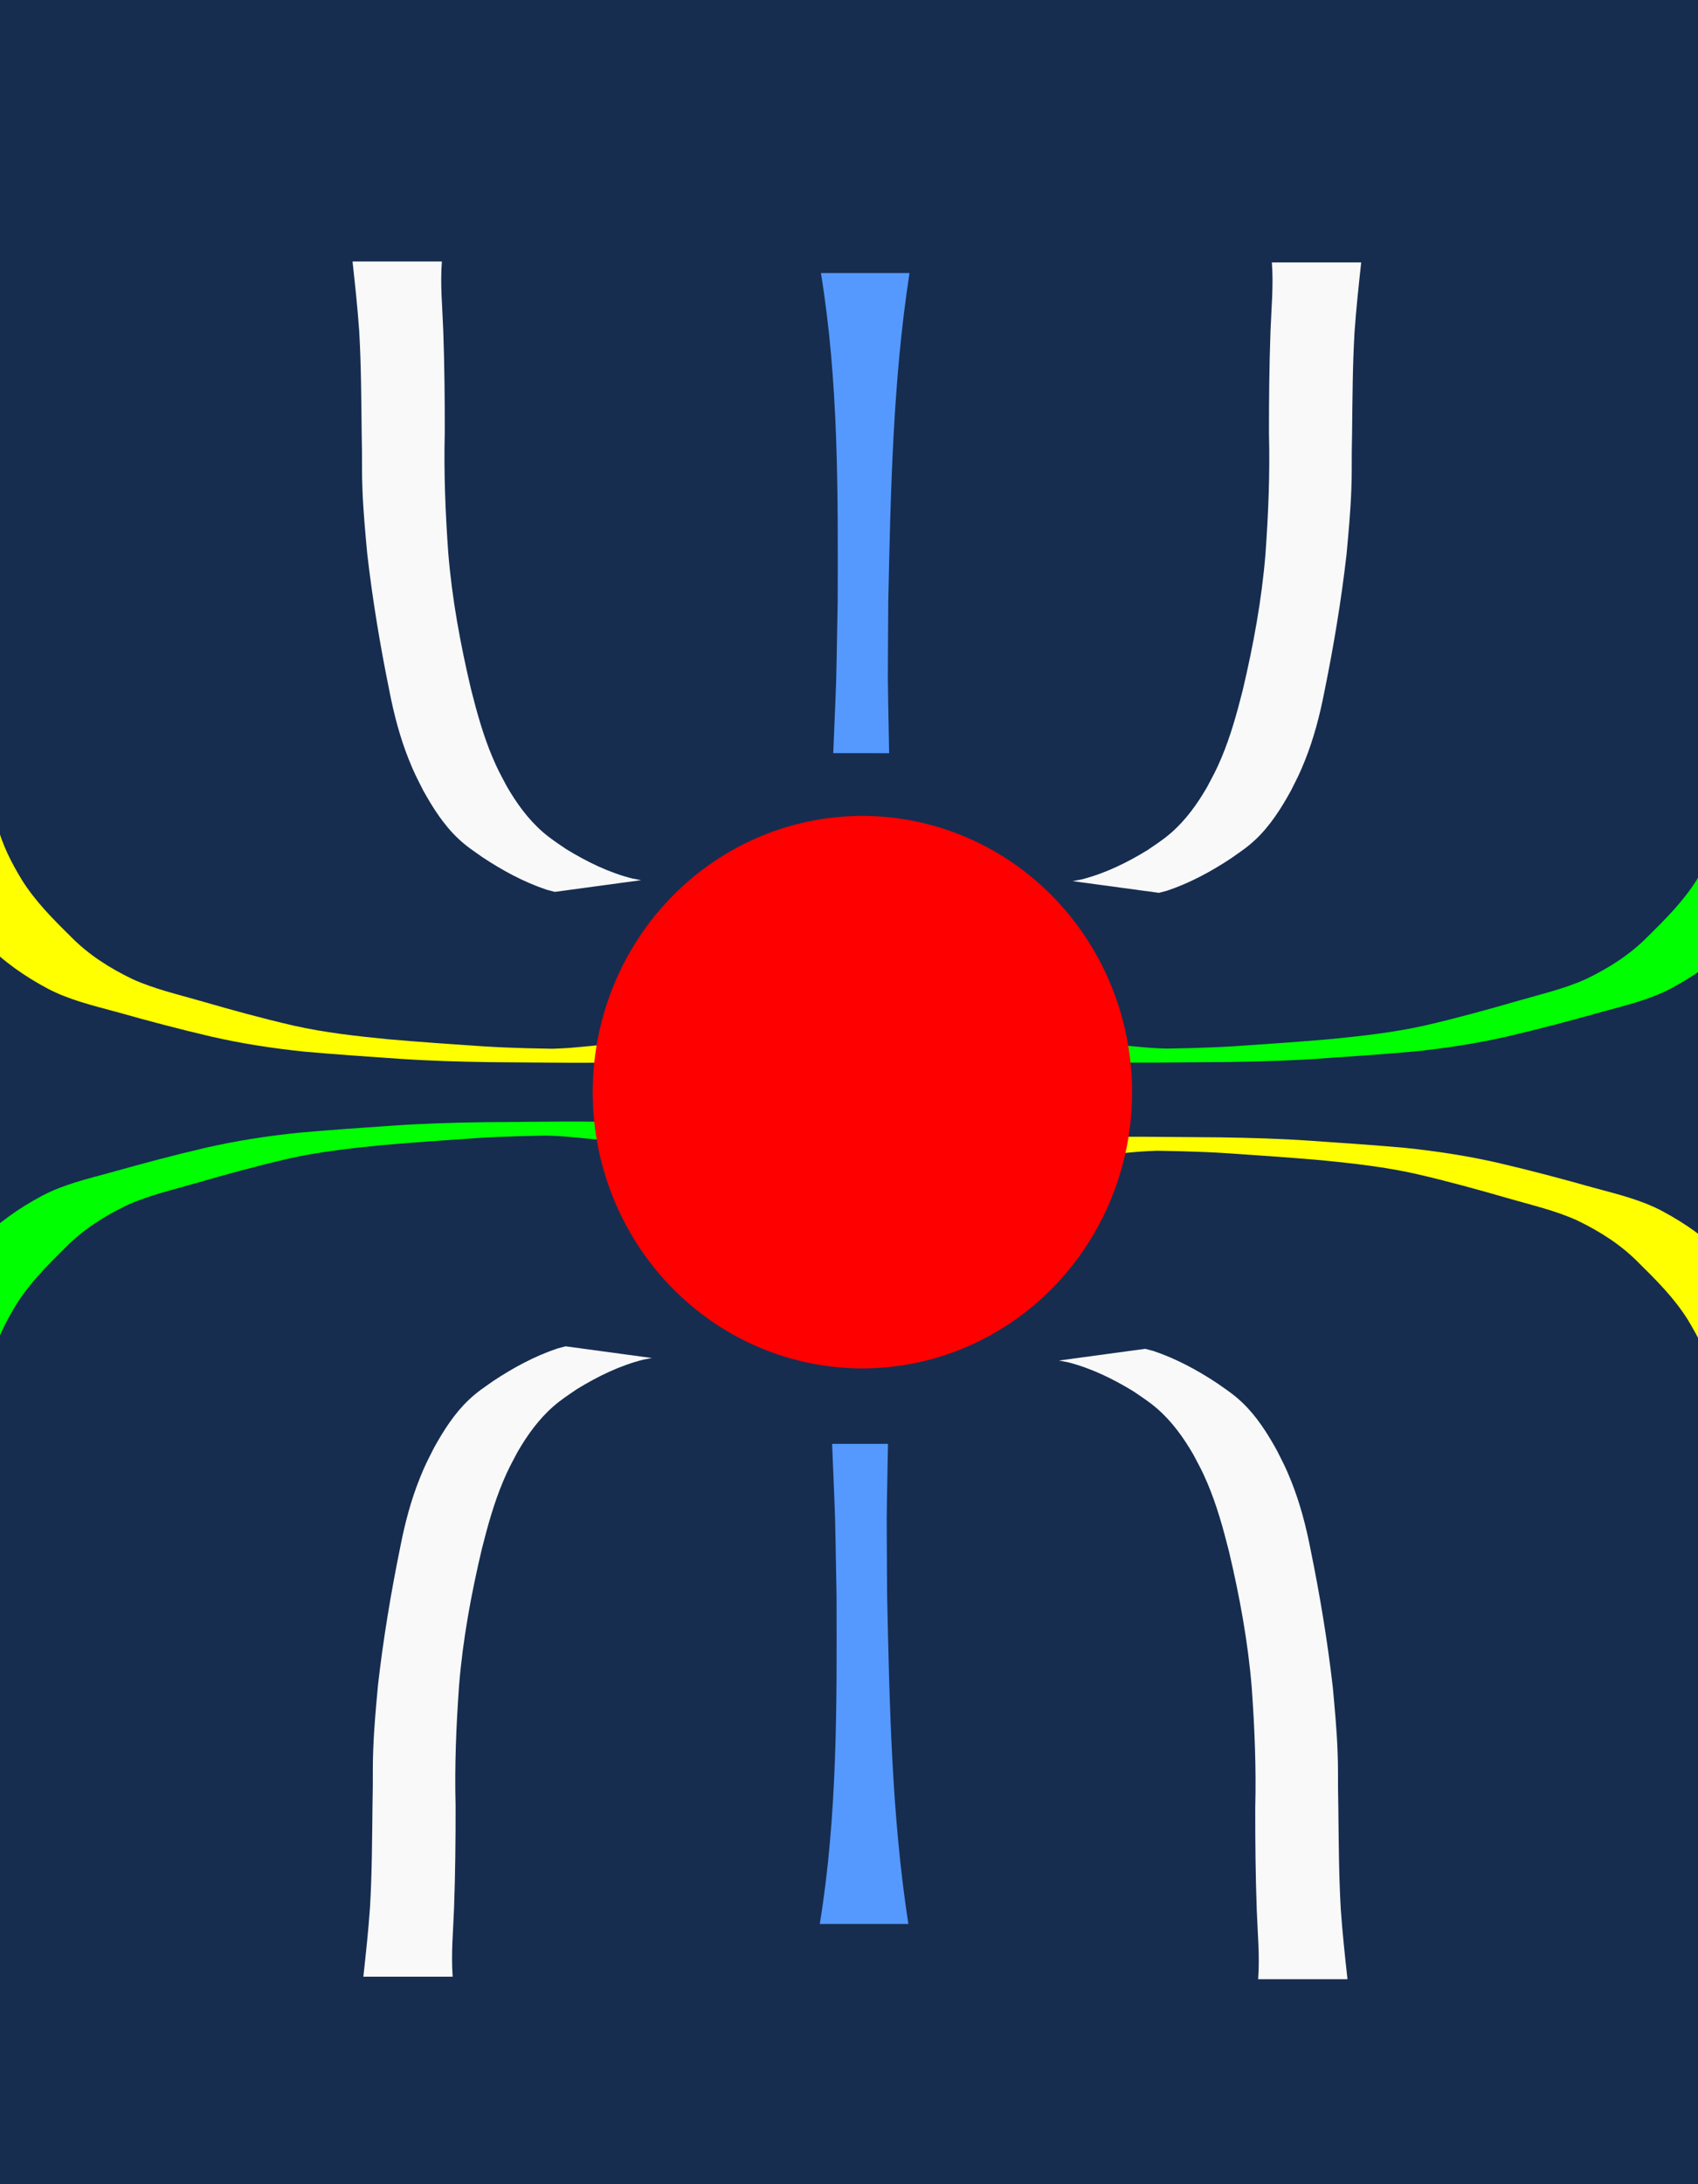 <?xml version="1.0" encoding="UTF-8"?>
<svg width="280" height="360" version="1.1" viewBox="0 0 74.083 95.25" xmlns="http://www.w3.org/2000/svg" xmlns:cc="http://creativecommons.org/ns#" xmlns:dc="http://purl.org/dc/elements/1.1/" xmlns:rdf="http://www.w3.org/1999/02/22-rdf-syntax-ns#">
 <rect x="0" y="0" width="74.083" height="95.25" fill="#333333" stroke="none"/>
 <path transform="scale(1,-1)" d="m-0.158-95.25h74.247v95.25h-74.247z" fill="#162d50" stroke-width=".265"/>
 <g fill="#f9f9f9" stroke-width=".265">
  <path d="m15.381 11.403c0.111 1.011 0.22 2.022 0.291 3.037 0.086 1.475 0.09 2.953 0.108 4.43 0.004 0.273 0.01 0.546 0.013 0.82 0.007 0.797-0.009 0.863 0.021 1.665 0.035 0.929 0.122 1.854 0.207 2.779 0.231 2.015 0.564 4.018 0.97 6.005 0.199 1.023 0.463 2.033 0.852 3.001 0.241 0.6 0.326 0.741 0.614 1.316 0.419 0.758 0.895 1.51 1.53 2.109 0.37 0.349 0.651 0.526 1.067 0.82 0.871 0.577 1.798 1.079 2.79 1.413 0.12 0.032 0.241 0.064 0.361 0.096 0 0 3.766-0.511 3.766-0.511-0.125-0.024-0.251-0.047-0.376-0.071-1.026-0.257-1.989-0.73-2.888-1.28-0.372-0.255-0.691-0.457-1.031-0.754-0.643-0.56-1.146-1.261-1.57-1.996-0.284-0.54-0.387-0.708-0.626-1.274-0.401-0.95-0.676-1.948-0.928-2.946-0.464-1.961-0.832-3.946-0.995-5.957-0.125-1.743-0.197-3.489-0.152-5.237 0.002-1.483-0.013-2.966-0.066-4.448-0.036-1.004-0.137-2.014-0.06-3.017h-3.898z"/>
  <path d="m59.389 11.445c-0.111 1.011-0.22 2.022-0.291 3.037-0.086 1.475-0.09 2.953-0.108 4.43-0.004 0.273-0.01 0.546-0.013 0.82-0.007 0.797 0.009 0.863-0.021 1.665-0.035 0.929-0.122 1.854-0.207 2.779-0.231 2.015-0.564 4.018-0.97 6.005-0.199 1.023-0.463 2.033-0.852 3.001-0.241 0.6-0.326 0.741-0.614 1.316-0.419 0.758-0.895 1.51-1.53 2.109-0.37 0.349-0.651 0.526-1.067 0.82-0.871 0.577-1.798 1.079-2.79 1.413-0.12 0.032-0.241 0.064-0.361 0.096 0 0-3.766-0.511-3.766-0.511 0.125-0.024 0.251-0.047 0.376-0.071 1.026-0.257 1.989-0.73 2.888-1.28 0.372-0.255 0.691-0.457 1.031-0.754 0.643-0.56 1.146-1.261 1.57-1.996 0.284-0.54 0.387-0.708 0.626-1.274 0.401-0.95 0.676-1.948 0.928-2.946 0.464-1.961 0.832-3.946 0.995-5.957 0.125-1.743 0.197-3.489 0.152-5.237-0.002-1.483 0.013-2.966 0.066-4.448 0.036-1.004 0.137-2.014 0.06-3.017h3.898z"/>
  <path d="m58.79 86.311c-0.111-1.011-0.22-2.022-0.291-3.037-0.086-1.475-0.09-2.953-0.108-4.43-0.004-0.273-0.01-0.546-0.013-0.82-0.007-0.797 0.009-0.863-0.021-1.665-0.035-0.929-0.122-1.854-0.207-2.779-0.231-2.015-0.564-4.018-0.97-6.005-0.199-1.023-0.463-2.033-0.852-3.001-0.241-0.6-0.326-0.741-0.614-1.316-0.419-0.758-0.895-1.51-1.53-2.109-0.37-0.349-0.651-0.526-1.067-0.82-0.871-0.577-1.798-1.079-2.79-1.413-0.12-0.032-0.241-0.064-0.361-0.096 0 0-3.766 0.511-3.766 0.511 0.125 0.024 0.251 0.047 0.376 0.071 1.026 0.257 1.989 0.73 2.888 1.28 0.372 0.255 0.691 0.457 1.031 0.754 0.643 0.56 1.146 1.261 1.57 1.996 0.284 0.54 0.387 0.708 0.626 1.274 0.401 0.95 0.676 1.948 0.928 2.946 0.464 1.961 0.832 3.946 0.995 5.957 0.125 1.743 0.197 3.489 0.152 5.237-0.002 1.483 0.013 2.966 0.066 4.448 0.036 1.004 0.137 2.014 0.06 3.017h3.898z"/>
  <path d="m15.853 86.202c0.111-1.011 0.22-2.022 0.291-3.037 0.086-1.475 0.09-2.953 0.108-4.43 0.004-0.273 0.01-0.546 0.013-0.82 0.007-0.797-0.009-0.863 0.021-1.665 0.035-0.929 0.122-1.854 0.207-2.779 0.231-2.015 0.564-4.018 0.97-6.005 0.199-1.023 0.463-2.033 0.852-3.001 0.241-0.6 0.326-0.741 0.614-1.316 0.419-0.758 0.895-1.51 1.53-2.109 0.37-0.349 0.651-0.526 1.067-0.82 0.871-0.577 1.798-1.079 2.79-1.413 0.12-0.032 0.241-0.064 0.361-0.096 0 0 3.766 0.511 3.766 0.511-0.125 0.024-0.251 0.047-0.376 0.071-1.026 0.257-1.989 0.73-2.888 1.28-0.372 0.255-0.691 0.457-1.031 0.754-0.643 0.56-1.146 1.261-1.57 1.996-0.284 0.54-0.387 0.708-0.626 1.274-0.401 0.95-0.676 1.948-0.928 2.946-0.464 1.961-0.832 3.946-0.995 5.957-0.125 1.743-0.197 3.489-0.152 5.237 0.002 1.483-0.013 2.966-0.066 4.448-0.036 1.004-0.137 2.014-0.06 3.017h-3.898z"/>
 </g>
 <path d="m35.817 11.908c0.772 4.735 0.744 9.539 0.731 14.313-0.087 4.538-0.02 2.331-0.193 6.622l2.437 0.002c-0.075-4.292-0.059-2.085-0.037-6.622 0.104-4.777 0.197-9.577 0.926-14.316h-3.863z" fill="#59f" stroke-width=".252"/>
 <path d="m35.767 83.901c0.772-4.735 0.744-9.539 0.731-14.313-0.087-4.538-0.02-2.331-0.193-6.622l2.437-0.002c-0.075 4.292-0.059 2.085-0.037 6.622 0.104 4.777 0.197 9.577 0.926 14.316h-3.863z" fill="#59f" stroke-width=".252"/>
 <g stroke-width=".265">
  <path d="m-4.016 36.066c0.363 0.869 0.783 1.711 1.262 2.522 0.564 0.957 1.338 1.755 2.119 2.534 0.79 0.813 1.712 1.454 2.708 1.986 0.937 0.495 1.972 0.739 2.987 1.015 1.38 0.388 2.763 0.758 4.159 1.082 1.347 0.309 2.711 0.516 4.084 0.658 1.372 0.121 2.745 0.216 4.119 0.309 1.302 0.09 2.606 0.127 3.911 0.147 2.285 9e-3 4.573 0.074 6.856-0.032 0.812-0.069 1.622-0.156 2.437-0.192 0.11-0.003 0.22-0.007 0.33-0.01 0 0-3.779-0.583-3.779-0.583-0.108 0.005-0.215 0.011-0.323 0.017-0.787 0.051-1.569 0.16-2.357 0.2-1.595 0.06-0.644 0.017 2.651 0.03 0.169 5.29e-4 -0.339 2.46e-4 -0.508 2.64e-4 -0.466 2.47e-4 -0.605 5.3e-4 -1.076-0.001-0.191-5.29e-4 -0.383-0.002-0.574-0.003-1.32-0.013-2.64-0.034-3.957-0.119-1.359-0.091-2.718-0.186-4.075-0.303-1.396-0.138-2.789-0.29-4.161-0.6-1.367-0.315-2.717-0.688-4.065-1.078-0.991-0.286-2.007-0.519-2.95-0.946-1.003-0.485-1.925-1.067-2.708-1.87-0.768-0.757-1.532-1.523-2.11-2.442-0.462-0.76-0.88-1.563-1.088-2.434l-3.894 0.114z" fill="#ff0"/>
  <path d="m78.605 59.852c-0.363-0.869-0.783-1.711-1.262-2.522-0.564-0.957-1.338-1.755-2.119-2.534-0.79-0.813-1.712-1.454-2.708-1.986-0.937-0.495-1.972-0.739-2.987-1.015-1.38-0.388-2.763-0.758-4.159-1.082-1.347-0.309-2.711-0.516-4.084-0.658-1.372-0.121-2.745-0.216-4.119-0.309-1.302-0.09-2.606-0.127-3.911-0.147-2.285-9e-3 -4.573-0.074-6.856 0.032-0.812 0.069-1.622 0.156-2.437 0.192-0.11 0.003-0.22 0.007-0.33 0.01 0 0 3.779 0.583 3.779 0.583 0.108-0.005 0.215-0.011 0.323-0.017 0.787-0.051 1.569-0.16 2.357-0.2 1.595-0.06 0.644-0.017-2.651-0.03-0.169-5.29e-4 0.339-2.46e-4 0.508-2.64e-4 0.466-2.47e-4 0.605-5.29e-4 1.076 0.001 0.191 5.29e-4 0.383 0.002 0.574 0.003 1.32 0.013 2.64 0.034 3.957 0.119 1.359 0.091 2.718 0.186 4.075 0.303 1.396 0.138 2.789 0.29 4.161 0.6 1.367 0.315 2.717 0.688 4.065 1.078 0.991 0.286 2.007 0.519 2.95 0.946 1.003 0.485 1.925 1.067 2.708 1.87 0.768 0.757 1.532 1.523 2.11 2.442 0.462 0.76 0.88 1.563 1.088 2.434l3.894-0.114z" fill="#ff0"/>
  <path d="m-4.257 59.191c0.363-0.869 0.783-1.711 1.262-2.522 0.564-0.957 1.338-1.755 2.119-2.534 0.79-0.813 1.712-1.454 2.708-1.986 0.937-0.495 1.972-0.739 2.987-1.015 1.38-0.388 2.763-0.758 4.159-1.082 1.347-0.309 2.711-0.516 4.084-0.658 1.372-0.121 2.745-0.216 4.119-0.309 1.302-0.09 2.606-0.127 3.911-0.147 2.285-9e-3 4.573-0.074 6.856 0.032 0.812 0.069 1.622 0.156 2.437 0.192 0.11 0.003 0.22 0.007 0.33 0.01 0 0-3.779 0.583-3.779 0.583-0.108-0.005-0.215-0.011-0.323-0.017-0.787-0.051-1.569-0.16-2.357-0.2-1.595-0.06-0.644-0.017 2.651-0.03 0.169-5.29e-4 -0.339-2.46e-4 -0.508-2.64e-4 -0.466-2.47e-4 -0.605-5.29e-4 -1.076 0.001-0.191 5.29e-4 -0.383 0.002-0.574 0.003-1.32 0.013-2.64 0.034-3.957 0.119-1.359 0.091-2.718 0.186-4.075 0.303-1.396 0.138-2.789 0.29-4.161 0.6-1.367 0.315-2.717 0.688-4.065 1.078-0.991 0.286-2.007 0.519-2.95 0.946-1.003 0.485-1.925 1.067-2.708 1.87-0.768 0.757-1.532 1.523-2.11 2.442-0.462 0.76-0.88 1.563-1.088 2.434l-3.894-0.114z" fill="#0f0"/>
  <path d="m79.002 36.059c-0.363 0.869-0.783 1.711-1.262 2.522-0.564 0.957-1.338 1.755-2.119 2.534-0.79 0.813-1.712 1.454-2.708 1.986-0.937 0.495-1.972 0.739-2.987 1.015-1.38 0.388-2.763 0.758-4.159 1.082-1.347 0.309-2.711 0.516-4.084 0.658-1.372 0.121-2.745 0.216-4.119 0.309-1.302 0.09-2.606 0.127-3.911 0.147-2.285 9e-3 -4.573 0.074-6.856-0.032-0.812-0.069-1.622-0.156-2.437-0.192-0.11-0.003-0.22-0.007-0.33-0.01 0 0 3.779-0.583 3.779-0.583 0.108 0.005 0.215 0.011 0.323 0.017 0.787 0.051 1.569 0.16 2.357 0.2 1.595 0.06 0.644 0.017-2.651 0.03-0.169 5.29e-4 0.339 2.46e-4 0.508 2.64e-4 0.466 2.47e-4 0.605 5.29e-4 1.076-0.001 0.191-5.29e-4 0.383-0.002 0.574-0.003 1.32-0.013 2.64-0.034 3.957-0.119 1.359-0.091 2.718-0.186 4.075-0.303 1.396-0.138 2.789-0.29 4.161-0.6 1.367-0.315 2.717-0.688 4.065-1.078 0.991-0.286 2.007-0.519 2.95-0.946 1.003-0.485 1.925-1.067 2.708-1.87 0.768-0.757 1.532-1.523 2.11-2.442 0.462-0.76 0.88-1.563 1.088-2.434l3.894 0.114z" fill="#0f0"/>
  <path d="m47.49 47.841a9.916 9.916 0 0 1-9.916 9.916 9.916 9.916 0 0 1-9.916-9.916 9.916 9.916 0 0 1 9.916-9.916 9.916 9.916 0 0 1 9.916 9.916z" fill="#ff2a2a"/>
 </g>
 <path d="m49.392 47.628a11.766 12.046 0 0 1-11.766 12.046 11.766 12.046 0 0 1-11.766-12.046 11.766 12.046 0 0 1 11.766-12.046 11.766 12.046 0 0 1 11.766 12.046z" fill="#f00" stroke-width=".265"/>
</svg>
